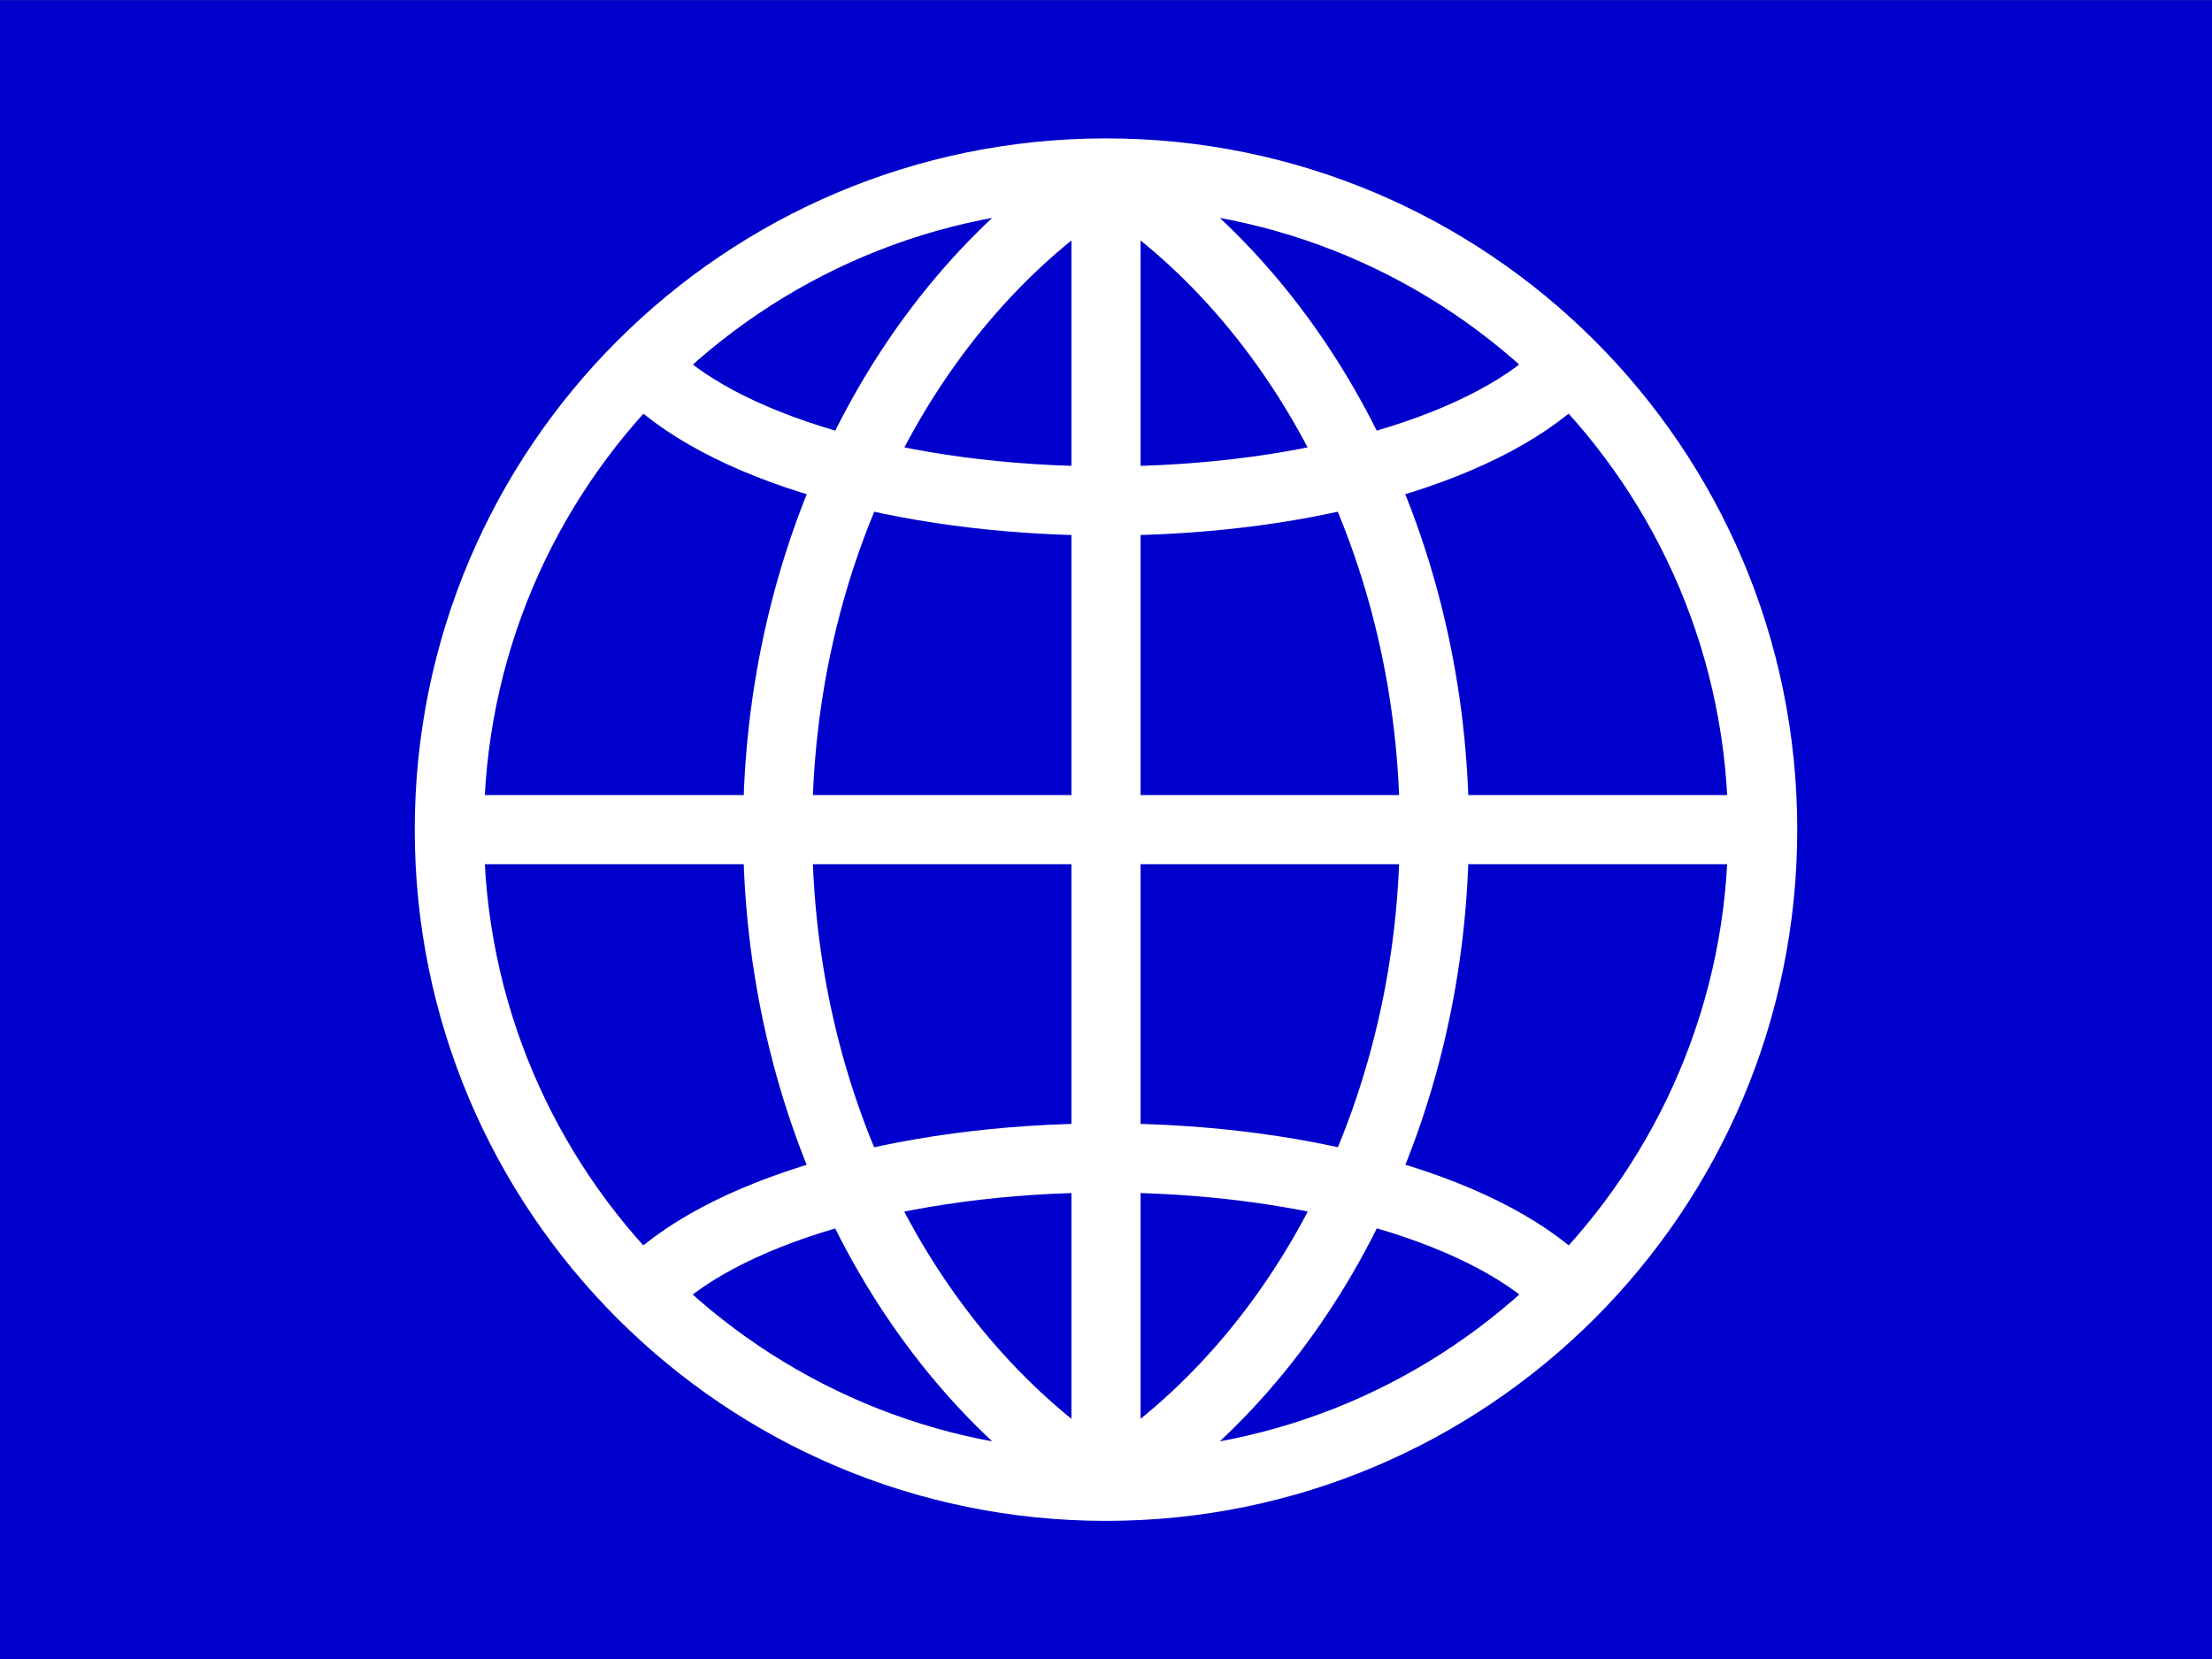 <?xml version="1.0" encoding="utf-8"?>
<!-- Generator: Adobe Illustrator 24.0.0, SVG Export Plug-In . SVG Version: 6.00 Build 0)  -->
<svg version="1.1"
	 id="svg3466" xmlns:cc="http://creativecommons.org/ns#" xmlns:dc="http://purl.org/dc/elements/1.1/" xmlns:rdf="http://www.w3.org/1999/02/22-rdf-syntax-ns#"
	 xmlns="http://www.w3.org/2000/svg" xmlns:xlink="http://www.w3.org/1999/xlink" x="0px" y="0px" viewBox="0 0 640 480"
	 style="enable-background:new 0 0 640 480;" xml:space="preserve">
<rect x="0" y="0" width="640" height="480" fill="#808080" stroke="none"/>
<style type="text/css">
	.st0{fill:#0000CC;}
	.st1{fill:none;stroke:#FFFFFF;stroke-width:20;}
</style>
<g id="layer1" transform="translate(0,-452.362)">
	<g id="g3388">
		<rect id="rect4145" y="452.4" class="st0" width="640" height="480"/>
		<path id="path4174" class="st1" d="M129.8,692.4h380.5 M320,882.4c58.4-37.2,95-110.3,95-190s-36.6-152.8-95-190 M454.3,558
			c-22,23.8-75.2,39.3-134.3,39.3S207.7,581.8,185.7,558 M320,882.4c-58.4-37.2-95-110.3-95-190s36.6-152.8,95-190 M320,502.1v380.5
			 M454.3,826.7c-22-23.8-75.2-39.3-134.3-39.3s-112.3,15.6-134.3,39.3 M510,692.4c0,104.9-85.1,190-190,190l0,0
			c-104.9,0-190-85.1-190-190l0,0c0-104.9,85.1-190,190-190S510,587.4,510,692.4L510,692.4z"/>
	</g>
</g>
</svg>
